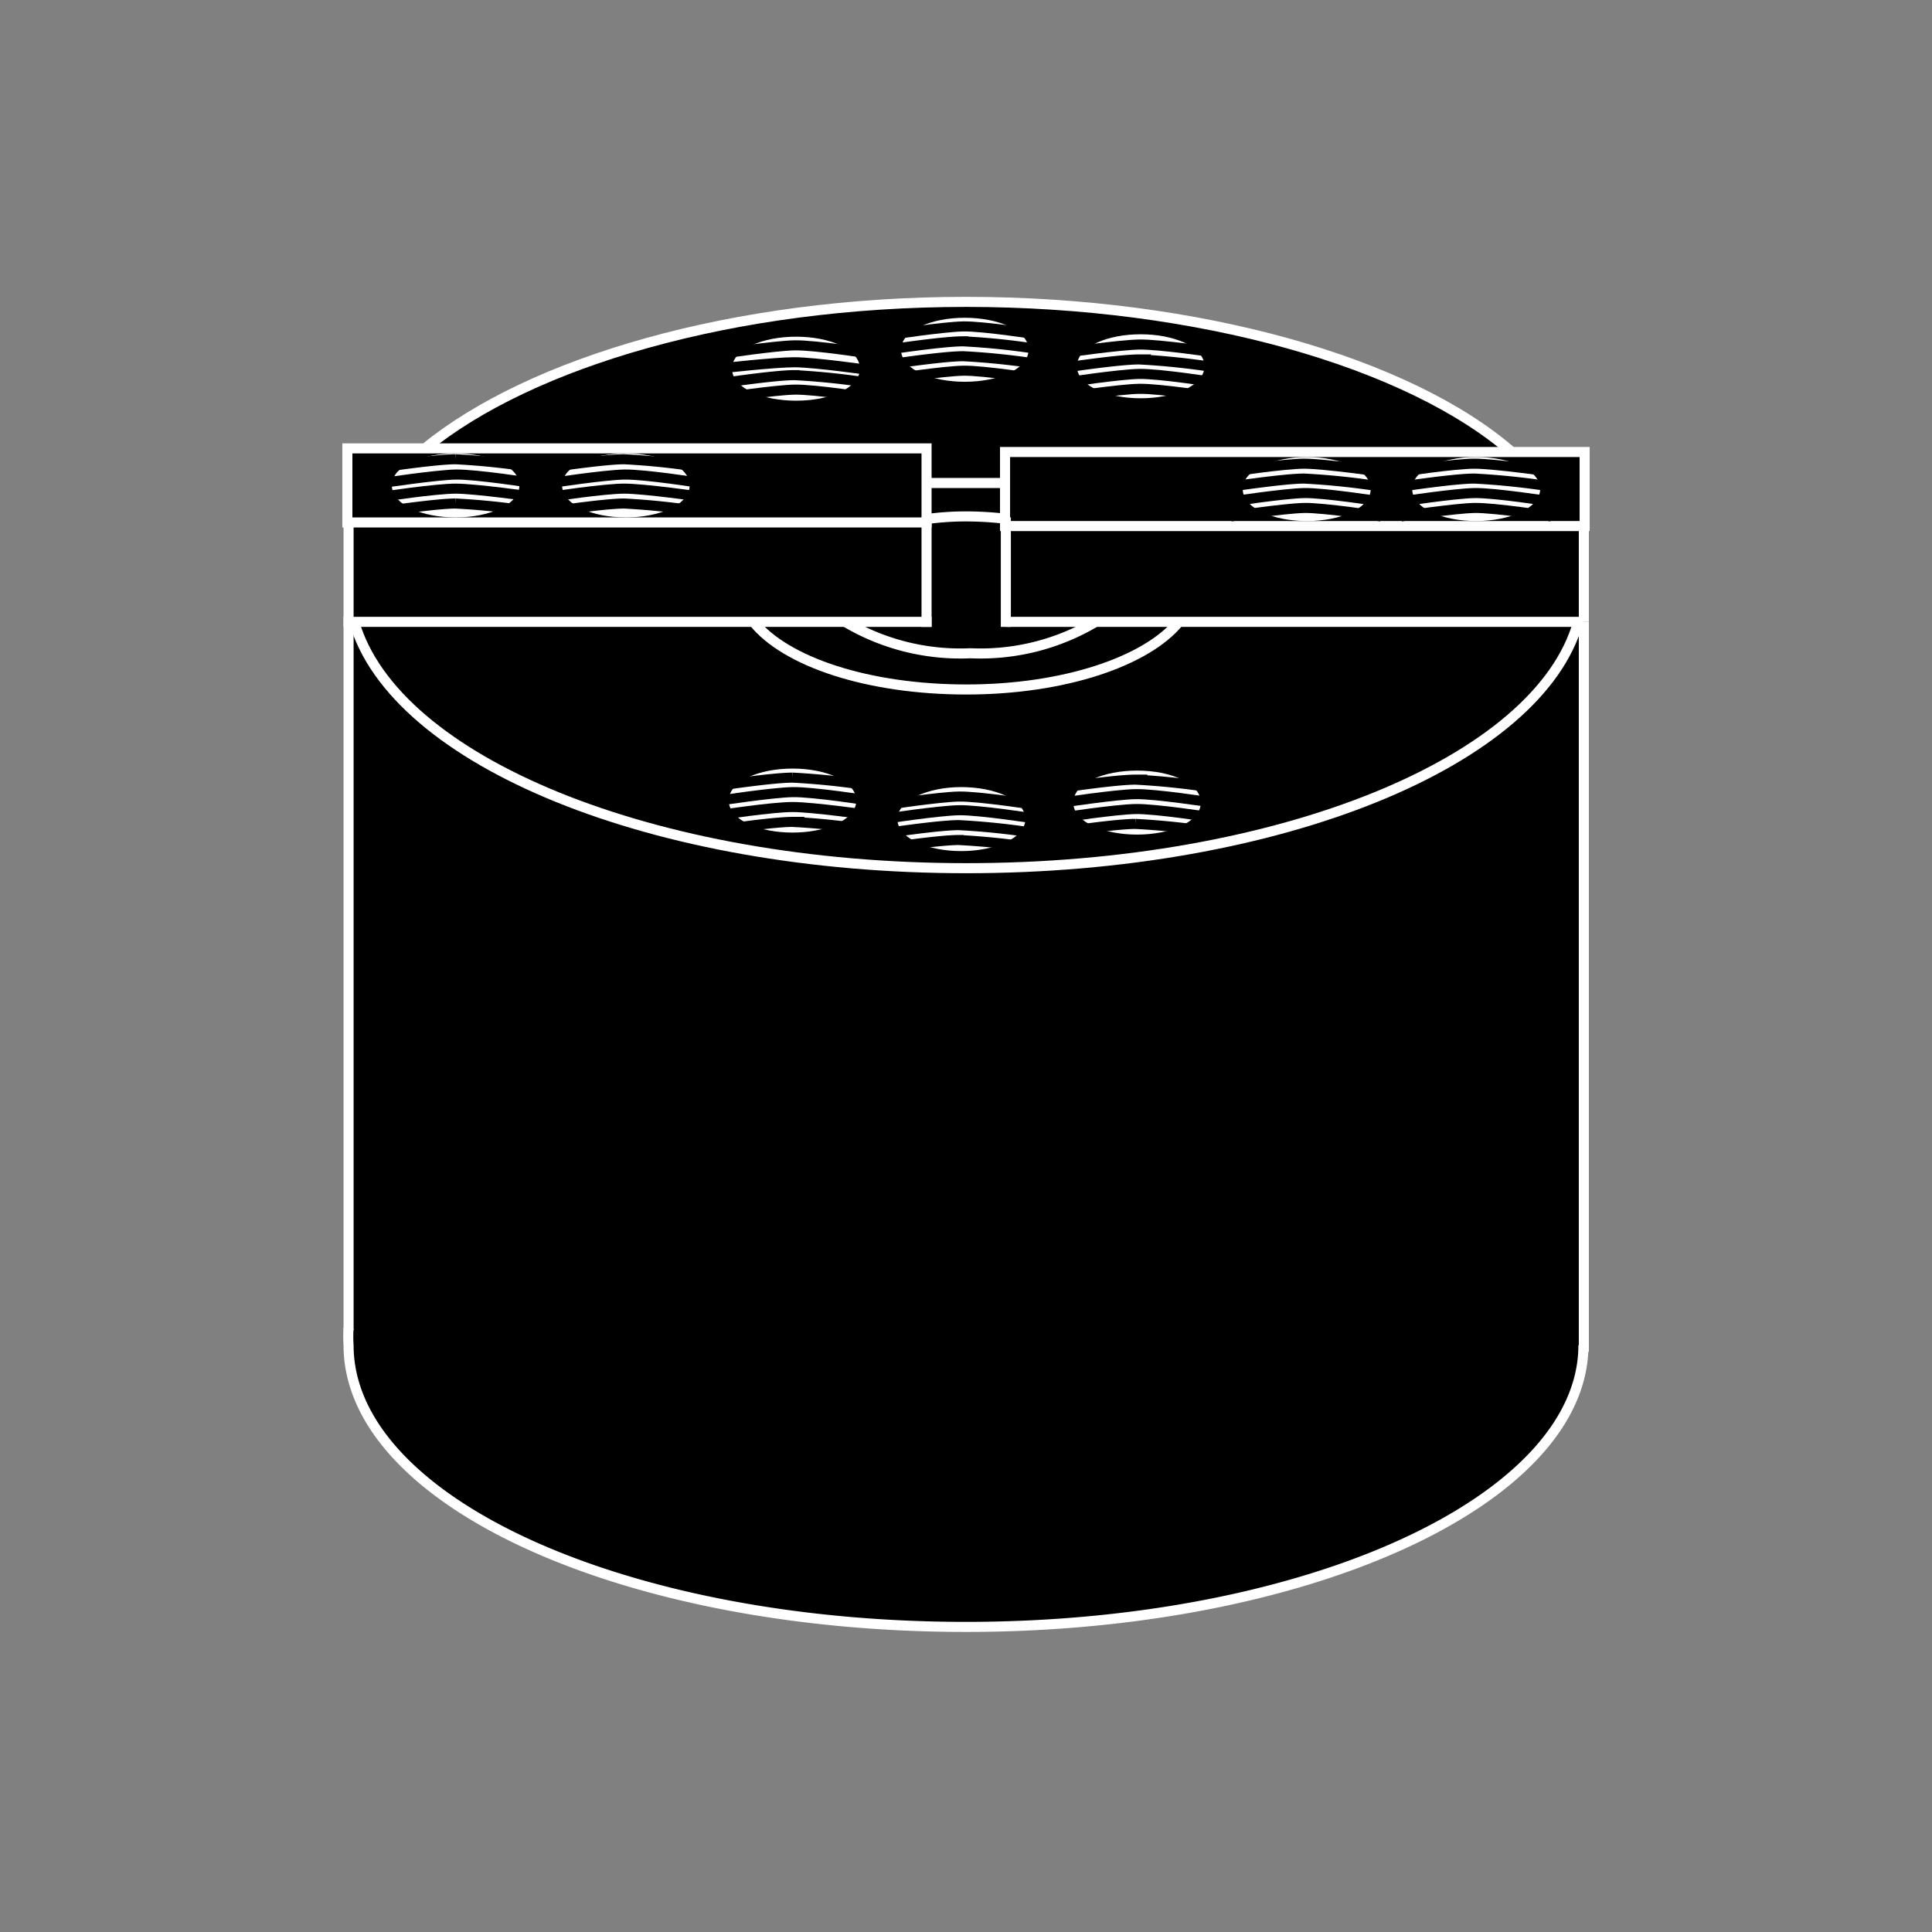 <svg id="Ebene_1" data-name="Ebene 1" xmlns="http://www.w3.org/2000/svg" viewBox="0 0 48 48"><rect x="0" y="0" width="48" height="48" fill="#808080" stroke="none"/><defs><style>.cls-1{fill:#fff;}.cls-2,.cls-3,.cls-4{fill:none;stroke-miterlimit:10;stroke-width:0.25px;}.cls-2,.cls-3{stroke:#fff;}.cls-3{stroke-linecap:square;}.cls-4{stroke:#000;}</style></defs><title>3_jaw_power_chuck</title><path d="M25,13.07h0V11.23h14.4v1.84H25Zm13.15-.92c0-.37-.66-.67-1.47-.67s-1.46.3-1.46.67.66.67,1.46.67S38.14,12.52,38.14,12.15Zm-4.23,0c0-.37-.66-.67-1.46-.67s-1.47.3-1.47.67.66.67,1.47.67S33.91,12.52,33.91,12.15Z"/><path d="M39.35,15.45v18h0c0,3.89-6.87,7-15.34,7s-15.34-3.15-15.34-7a3,3,0,0,1,0-.42V15.45H8.8c1,3.46,7.41,6.12,15.21,6.12s14.23-2.66,15.2-6.12Z"/><polygon points="39.35 14.53 39.35 15.45 39.21 15.45 29.29 15.45 27.17 15.45 24.99 15.45 24.99 13.07 39.35 13.07 39.35 14.53"/><path d="M29.29,15.45h9.92c-1,3.46-7.41,6.12-15.2,6.12S9.77,18.91,8.8,15.45h9.92c.8,1,2.86,1.68,5.29,1.68S28.49,16.43,29.29,15.45Zm.42,4.49c0-.37-.65-.67-1.46-.67s-1.46.3-1.46.67.65.67,1.46.67S29.71,20.31,29.71,19.94Zm-4.36.41c0-.37-.66-.67-1.47-.67s-1.46.3-1.46.67.66.67,1.46.67S25.35,20.72,25.35,20.35Zm-4.2-.46c0-.37-.65-.67-1.46-.67s-1.46.3-1.46.67.65.67,1.46.67S21.15,20.26,21.15,19.89Z"/><path d="M37.56,11.23H25V12c-.31,0-.63,0-1,0s-.67,0-1,0v-.84H10.56C13.17,9,18.22,7.5,24,7.5S35,9,37.56,11.23ZM29.8,9.1c0-.37-.65-.67-1.46-.67s-1.46.3-1.46.67.65.67,1.46.67S29.8,9.47,29.8,9.1Zm-4.37-.41c0-.37-.65-.67-1.46-.67s-1.46.3-1.46.67.65.67,1.46.67S25.43,9.06,25.43,8.69Zm-4.19.47c0-.37-.65-.67-1.46-.67s-1.47.3-1.47.67.66.67,1.47.67S21.24,9.53,21.24,9.16Z"/><path class="cls-1" d="M36.67,11.48c.81,0,1.47.3,1.47.67s-.66.67-1.47.67-1.46-.3-1.46-.67S35.87,11.48,36.67,11.48Z"/><path class="cls-1" d="M32.45,11.48c.8,0,1.46.3,1.46.67s-.66.67-1.46.67S31,12.52,31,12.15,31.64,11.48,32.45,11.48Z"/><path d="M27.17,15.45h2.12c-.8,1-2.86,1.68-5.28,1.68s-4.49-.7-5.29-1.68H21a5.59,5.59,0,0,0,3.11.78A5.59,5.59,0,0,0,27.17,15.45Z"/><ellipse class="cls-1" cx="28.34" cy="9.1" rx="1.46" ry="0.67"/><ellipse class="cls-1" cx="28.25" cy="19.94" rx="1.46" ry="0.67"/><path d="M25,15.45h2.18a5.59,5.59,0,0,1-3.11.78A5.59,5.59,0,0,1,21,15.45H23V12.9a7,7,0,0,1,1-.07,8.76,8.76,0,0,1,.91.05v.19h0Z"/><path d="M25,12v.9a8.76,8.76,0,0,0-.91-.05,7,7,0,0,0-1,.07V12c.32,0,.65,0,1,0S24.66,12,25,12Z"/><ellipse class="cls-1" cx="23.97" cy="8.69" rx="1.46" ry="0.67"/><path class="cls-1" d="M23.88,19.68c.81,0,1.47.3,1.47.67s-.66.67-1.47.67-1.46-.3-1.46-.67S23.08,19.68,23.88,19.68Z"/><polygon points="23.02 12.98 23.02 15.45 20.95 15.45 18.72 15.45 8.8 15.45 8.66 15.45 8.66 14.53 8.66 12.98 23.02 12.98"/><path d="M23,12.9V13H8.63V11.14H23V12.9Zm-6-.84c0-.37-.65-.67-1.46-.67s-1.46.3-1.46.67.65.67,1.46.67S17,12.43,17,12.06Zm-4.23,0c0-.37-.65-.67-1.46-.67s-1.46.3-1.46.67.65.67,1.46.67S12.78,12.43,12.78,12.06Z"/><path class="cls-1" d="M19.78,8.49c.81,0,1.46.3,1.46.67s-.65.67-1.46.67-1.47-.3-1.47-.67S19,8.49,19.78,8.49Z"/><ellipse class="cls-1" cx="19.69" cy="19.89" rx="1.46" ry="0.67"/><ellipse class="cls-1" cx="15.55" cy="12.06" rx="1.46" ry="0.67"/><ellipse class="cls-1" cx="11.32" cy="12.06" rx="1.46" ry="0.67"/><path class="cls-2" d="M10.56,11.14C13.17,9,18.22,7.5,24,7.5S35,9,37.56,11.23"/><path class="cls-2" d="M8.8,15.45c1,3.46,7.41,6.12,15.21,6.12s14.23-2.66,15.2-6.12"/><polygon class="cls-2" points="23.02 12.98 8.66 12.98 8.63 12.98 8.63 11.14 10.56 11.14 23.02 11.14 23.02 11.98 23.02 12.9 23.02 12.98"/><path class="cls-2" d="M23,12c.32,0,.65,0,1,0s.65,0,1,0"/><path class="cls-2" d="M18.72,15.45c.8,1,2.86,1.68,5.29,1.68s4.48-.7,5.28-1.68"/><path class="cls-2" d="M21,15.45a5.59,5.59,0,0,0,3.11.78,5.59,5.59,0,0,0,3.11-.78"/><path class="cls-2" d="M23,12.9a7,7,0,0,1,1-.07,8.76,8.76,0,0,1,.91.05"/><ellipse class="cls-2" cx="11.32" cy="12.06" rx="1.46" ry="0.67"/><ellipse class="cls-2" cx="15.55" cy="12.06" rx="1.46" ry="0.67"/><polygon class="cls-2" points="37.56 11.23 39.37 11.23 39.37 13.07 39.35 13.07 24.99 13.07 24.97 13.07 24.97 12.88 24.97 11.98 24.97 11.23 37.56 11.23"/><path class="cls-2" d="M35.21,12.15c0,.37.66.67,1.46.67s1.47-.3,1.47-.67-.66-.67-1.47-.67S35.21,11.78,35.21,12.15Z"/><path class="cls-2" d="M31,12.15c0,.37.66.67,1.47.67s1.46-.3,1.46-.67-.66-.67-1.46-.67S31,11.78,31,12.15Z"/><path class="cls-2" d="M22.42,20.35c0,.37.66.67,1.46.67s1.47-.3,1.47-.67-.66-.67-1.47-.67S22.42,20,22.42,20.35Z"/><ellipse class="cls-2" cx="28.25" cy="19.94" rx="1.46" ry="0.67"/><ellipse class="cls-2" cx="19.69" cy="19.89" rx="1.46" ry="0.67"/><ellipse class="cls-2" cx="23.97" cy="8.69" rx="1.46" ry="0.67"/><ellipse class="cls-2" cx="28.34" cy="9.1" rx="1.46" ry="0.67"/><path class="cls-2" d="M18.31,9.16c0-.37.66-.67,1.47-.67s1.46.3,1.46.67-.65.67-1.46.67S18.31,9.53,18.31,9.16Z"/><line class="cls-2" x1="8.66" y1="33.04" x2="8.66" y2="15.45"/><polyline class="cls-2" points="39.35 15.45 39.35 33.46 39.31 33.46"/><path class="cls-2" d="M8.66,33a3,3,0,0,0,0,.42c0,3.89,6.87,7,15.34,7s15.34-3.15,15.34-7"/><polyline class="cls-2" points="8.66 15.45 8.66 14.53 8.66 12.98"/><polyline class="cls-3" points="8.66 15.45 8.8 15.45 18.72 15.45 20.95 15.45 23.02 15.45"/><line class="cls-3" x1="23.02" y1="15.45" x2="23.02" y2="12.98"/><polyline class="cls-3" points="24.99 15.45 24.99 13.07 24.99 12.98"/><polyline class="cls-2" points="24.99 15.45 27.17 15.45 29.29 15.45 39.21 15.45 39.35 15.45"/><polyline class="cls-2" points="39.35 12.98 39.35 13.07 39.35 14.53 39.35 15.45"/><path class="cls-4" d="M17.87,19.52s1.32-.2,1.82-.2a18.41,18.41,0,0,1,1.91.2"/><path class="cls-4" d="M17.87,19.89s1.32-.2,1.82-.21,1.91.21,1.91.21"/><path class="cls-4" d="M17.87,20.25s1.32-.2,1.82-.2,1.91.2,1.91.2"/><path class="cls-4" d="M17.87,20.62s1.32-.2,1.82-.2a18.41,18.41,0,0,1,1.91.2"/><path class="cls-4" d="M22,20s1.32-.2,1.82-.21,1.91.21,1.91.21"/><path class="cls-4" d="M22,20.34s1.32-.2,1.82-.21,1.91.21,1.91.21"/><path class="cls-4" d="M22,20.7s1.32-.2,1.82-.2a18.41,18.41,0,0,1,1.91.2"/><path class="cls-4" d="M22,21.07s1.32-.2,1.82-.2a18.41,18.41,0,0,1,1.91.2"/><path class="cls-4" d="M26.39,19.57s1.32-.2,1.82-.2a18.41,18.41,0,0,1,1.91.2"/><path class="cls-4" d="M26.39,19.94s1.32-.2,1.82-.21,1.91.21,1.91.21"/><path class="cls-4" d="M26.39,20.31s1.32-.2,1.82-.21,1.91.21,1.91.21"/><path class="cls-4" d="M26.39,20.67s1.32-.2,1.82-.2a18.41,18.41,0,0,1,1.91.2"/><path class="cls-4" d="M17.92,8.79s1.32-.2,1.82-.21,1.9.21,1.9.21"/><path class="cls-4" d="M17.92,9.15S19.24,9,19.74,9s1.9.2,1.9.2"/><path class="cls-4" d="M17.92,9.52s1.32-.2,1.82-.2a18.46,18.46,0,0,1,1.9.2"/><path class="cls-4" d="M17.92,9.89s1.32-.2,1.82-.21,1.9.21,1.9.21"/><path class="cls-4" d="M22.11,8.32s1.32-.2,1.82-.21,1.9.21,1.9.21"/><path class="cls-4" d="M22.11,8.68s1.32-.2,1.82-.2a18.14,18.14,0,0,1,1.9.2"/><path class="cls-4" d="M22.11,9.05s1.32-.2,1.82-.2a18.14,18.14,0,0,1,1.9.2"/><path class="cls-4" d="M22.11,9.42s1.32-.2,1.82-.21,1.9.21,1.9.21"/><path class="cls-4" d="M26.48,8.76s1.32-.19,1.82-.2,1.9.2,1.9.2"/><path class="cls-4" d="M26.48,9.13s1.32-.2,1.82-.2a18.14,18.14,0,0,1,1.9.2"/><path class="cls-4" d="M26.48,9.5s1.32-.2,1.82-.21,1.9.21,1.9.21"/><path class="cls-4" d="M26.48,9.87s1.32-.2,1.82-.21,1.9.21,1.9.21"/><path class="cls-4" d="M9.5,11.61s1.33-.2,1.82-.2a18.41,18.41,0,0,1,1.91.2"/><path class="cls-4" d="M9.5,12s1.33-.2,1.82-.21,1.91.21,1.91.21"/><path class="cls-4" d="M9.5,12.34s1.33-.2,1.82-.2,1.91.2,1.91.2"/><path class="cls-4" d="M9.5,12.71s1.33-.2,1.82-.2a18.41,18.41,0,0,1,1.91.2"/><path class="cls-4" d="M13.69,11.61s1.32-.2,1.82-.2a18.14,18.14,0,0,1,1.9.2"/><path class="cls-4" d="M13.69,12s1.32-.2,1.82-.21,1.9.21,1.9.21"/><path class="cls-4" d="M13.69,12.34s1.32-.2,1.82-.2,1.9.2,1.9.2"/><path class="cls-4" d="M13.69,12.71s1.32-.2,1.82-.2a18.14,18.14,0,0,1,1.9.2"/><path class="cls-4" d="M30.58,11.72s1.33-.2,1.82-.2,1.91.2,1.91.2"/><path class="cls-4" d="M30.58,12.09s1.33-.2,1.82-.2a18.41,18.41,0,0,1,1.91.2"/><path class="cls-4" d="M30.58,12.46s1.33-.2,1.82-.21,1.91.21,1.91.21"/><path class="cls-4" d="M30.58,12.83s1.33-.2,1.82-.21,1.91.21,1.91.21"/><path class="cls-4" d="M34.81,11.72s1.32-.2,1.82-.2,1.91.2,1.91.2"/><path class="cls-4" d="M34.81,12.09s1.32-.2,1.82-.2a18.41,18.41,0,0,1,1.91.2"/><path class="cls-4" d="M34.81,12.46s1.32-.2,1.82-.21,1.91.21,1.91.21"/><path class="cls-4" d="M34.81,12.83s1.32-.2,1.82-.21,1.91.21,1.91.21"/></svg>